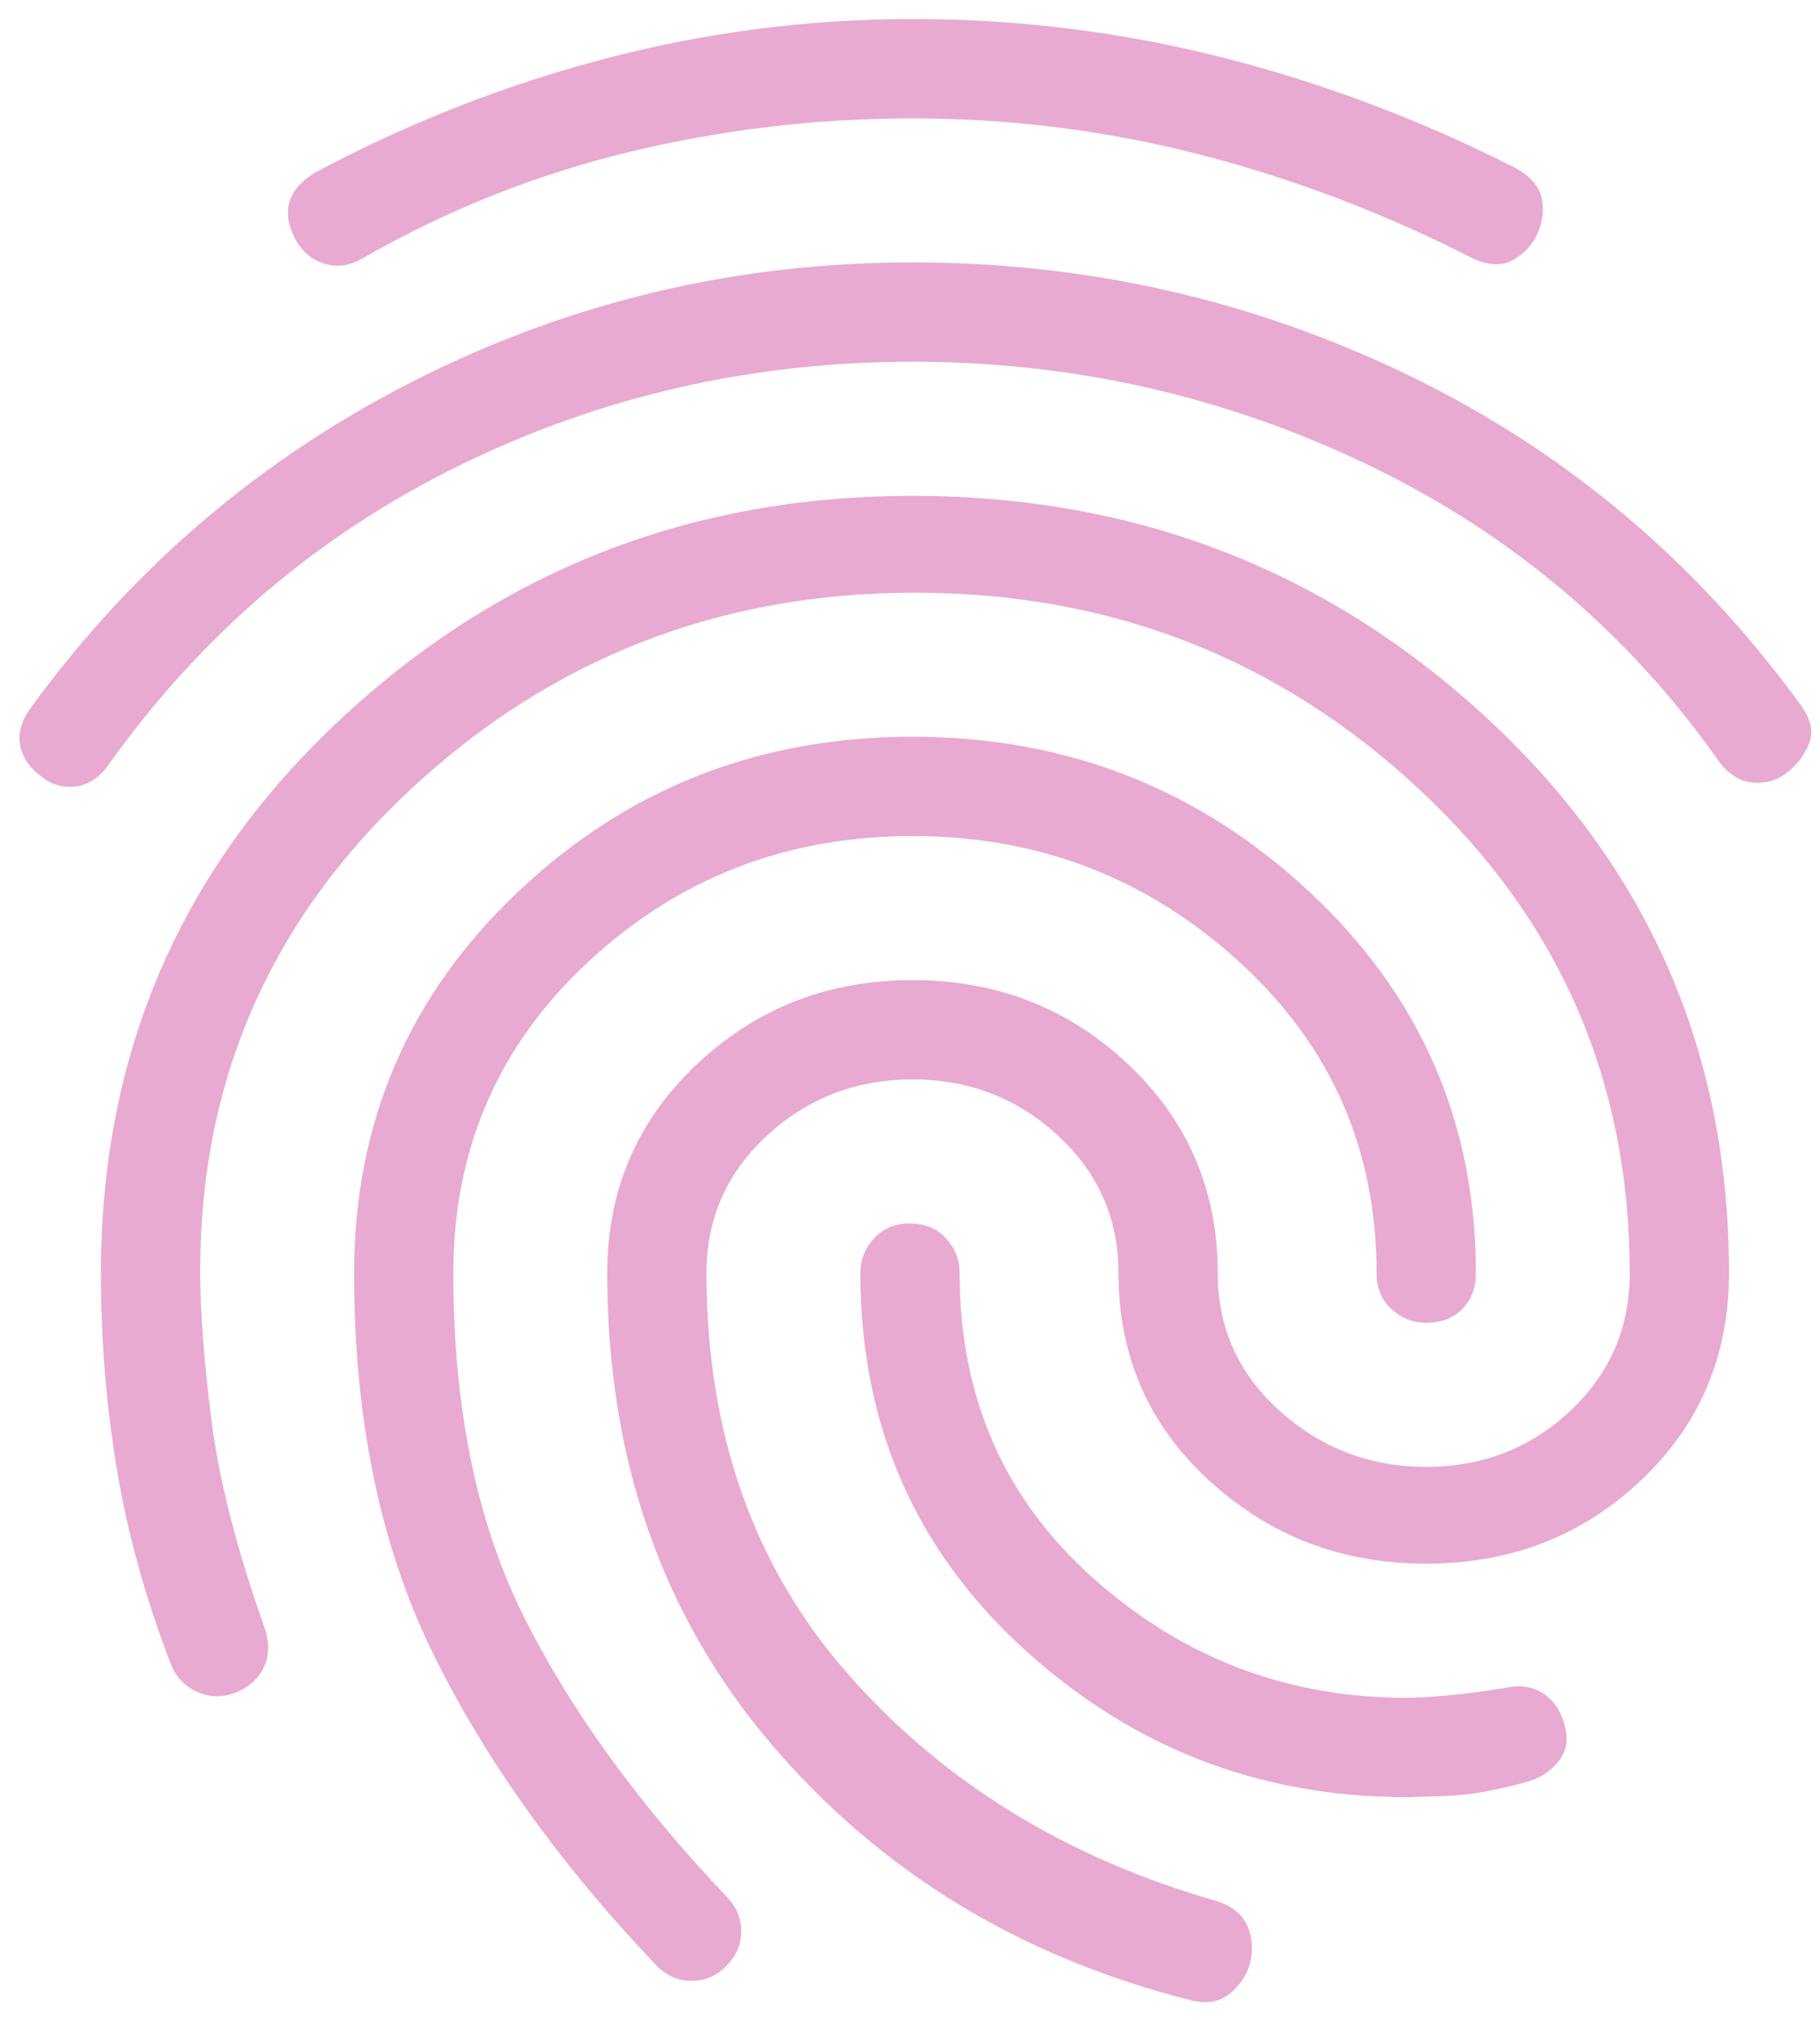 <svg width="55" height="61" viewBox="0 0 55 61" fill="none" xmlns="http://www.w3.org/2000/svg">
<path d="M27.575 7.925C32.875 7.925 37.875 9.063 42.575 11.338C47.275 13.613 51.2 16.9 54.35 21.2C54.7 21.65 54.812 22.05 54.688 22.4C54.562 22.75 54.35 23.05 54.05 23.3C53.75 23.55 53.4 23.663 53 23.637C52.6 23.613 52.25 23.4 51.95 23C49.2 19.1 45.663 16.113 41.337 14.037C37.013 11.963 32.425 10.925 27.575 10.925C22.725 10.925 18.175 11.963 13.925 14.037C9.675 16.113 6.15 19.1 3.35 23C3.05 23.45 2.7 23.7 2.3 23.75C1.9 23.8 1.55 23.7 1.25 23.45C0.9 23.2 0.687 22.887 0.612 22.512C0.537 22.137 0.65 21.75 0.95 21.35C4.05 17.1 7.938 13.8 12.613 11.45C17.288 9.1 22.275 7.925 27.575 7.925ZM27.575 14.975C34.325 14.975 40.125 17.225 44.975 21.725C49.825 26.225 52.25 31.8 52.25 38.45C52.25 40.95 51.362 43.038 49.587 44.712C47.812 46.388 45.65 47.225 43.1 47.225C40.55 47.225 38.362 46.388 36.538 44.712C34.712 43.038 33.8 40.95 33.8 38.45C33.8 36.8 33.188 35.413 31.962 34.288C30.738 33.163 29.275 32.6 27.575 32.6C25.875 32.6 24.413 33.163 23.188 34.288C21.962 35.413 21.35 36.8 21.35 38.45C21.35 43.3 22.788 47.35 25.663 50.6C28.538 53.85 32.25 56.125 36.8 57.425C37.25 57.575 37.55 57.825 37.7 58.175C37.85 58.525 37.875 58.9 37.775 59.3C37.675 59.65 37.475 59.95 37.175 60.2C36.875 60.45 36.5 60.525 36.05 60.425C30.85 59.125 26.6 56.538 23.3 52.663C20 48.788 18.35 44.05 18.35 38.45C18.35 35.95 19.25 33.85 21.05 32.15C22.85 30.45 25.025 29.6 27.575 29.6C30.125 29.6 32.3 30.45 34.1 32.15C35.9 33.85 36.8 35.95 36.8 38.45C36.8 40.1 37.425 41.487 38.675 42.612C39.925 43.737 41.4 44.3 43.1 44.3C44.8 44.3 46.25 43.737 47.45 42.612C48.65 41.487 49.25 40.1 49.25 38.45C49.25 32.65 47.125 27.775 42.875 23.825C38.625 19.875 33.55 17.9 27.65 17.9C21.75 17.9 16.675 19.875 12.425 23.825C8.175 27.775 6.05 32.625 6.05 38.375C6.05 39.575 6.162 41.075 6.388 42.875C6.612 44.675 7.15 46.775 8 49.175C8.15 49.625 8.137 50.025 7.963 50.375C7.787 50.725 7.5 50.975 7.1 51.125C6.7 51.275 6.312 51.263 5.938 51.087C5.562 50.913 5.3 50.625 5.15 50.225C4.4 48.275 3.862 46.337 3.538 44.413C3.212 42.487 3.05 40.5 3.05 38.45C3.05 31.8 5.463 26.225 10.287 21.725C15.113 17.225 20.875 14.975 27.575 14.975ZM27.575 0.575C30.775 0.575 33.9 0.963 36.95 1.738C40 2.513 42.95 3.625 45.8 5.075C46.25 5.325 46.513 5.625 46.587 5.975C46.663 6.325 46.625 6.675 46.475 7.025C46.325 7.375 46.075 7.65 45.725 7.85C45.375 8.05 44.95 8.025 44.45 7.775C41.8 6.425 39.062 5.388 36.237 4.663C33.413 3.938 30.525 3.575 27.575 3.575C24.675 3.575 21.825 3.913 19.025 4.588C16.225 5.263 13.55 6.325 11 7.775C10.6 8.025 10.2 8.088 9.8 7.963C9.4 7.838 9.1 7.575 8.9 7.175C8.7 6.775 8.65 6.413 8.75 6.088C8.85 5.763 9.1 5.475 9.5 5.225C12.3 3.725 15.225 2.575 18.275 1.775C21.325 0.975 24.425 0.575 27.575 0.575ZM27.575 22.25C32.225 22.25 36.225 23.812 39.575 26.938C42.925 30.062 44.6 33.9 44.6 38.45C44.6 38.9 44.462 39.263 44.188 39.538C43.913 39.812 43.55 39.95 43.1 39.95C42.7 39.95 42.35 39.812 42.05 39.538C41.75 39.263 41.6 38.9 41.6 38.45C41.6 34.7 40.212 31.562 37.438 29.038C34.663 26.512 31.375 25.25 27.575 25.25C23.775 25.25 20.512 26.512 17.788 29.038C15.062 31.562 13.7 34.7 13.7 38.45C13.7 42.5 14.4 45.938 15.8 48.763C17.2 51.587 19.25 54.425 21.95 57.275C22.25 57.575 22.4 57.925 22.4 58.325C22.4 58.725 22.25 59.075 21.95 59.375C21.65 59.675 21.3 59.825 20.9 59.825C20.5 59.825 20.15 59.675 19.85 59.375C16.9 56.275 14.637 53.112 13.062 49.888C11.488 46.663 10.7 42.85 10.7 38.45C10.7 33.9 12.35 30.062 15.65 26.938C18.95 23.812 22.925 22.25 27.575 22.25ZM27.5 36.95C27.95 36.95 28.312 37.1 28.587 37.4C28.863 37.7 29 38.05 29 38.45C29 42.2 30.35 45.275 33.05 47.675C35.75 50.075 38.9 51.275 42.5 51.275C42.8 51.275 43.225 51.25 43.775 51.2C44.325 51.15 44.9 51.075 45.5 50.975C45.95 50.875 46.337 50.938 46.663 51.163C46.987 51.388 47.2 51.725 47.3 52.175C47.4 52.575 47.325 52.925 47.075 53.225C46.825 53.525 46.5 53.725 46.1 53.825C45.2 54.075 44.413 54.212 43.737 54.237C43.062 54.263 42.65 54.275 42.5 54.275C38.05 54.275 34.188 52.775 30.913 49.775C27.637 46.775 26 43 26 38.45C26 38.05 26.137 37.7 26.413 37.4C26.688 37.1 27.05 36.95 27.5 36.95Z" fill="#E8AAD1"/>
</svg>
